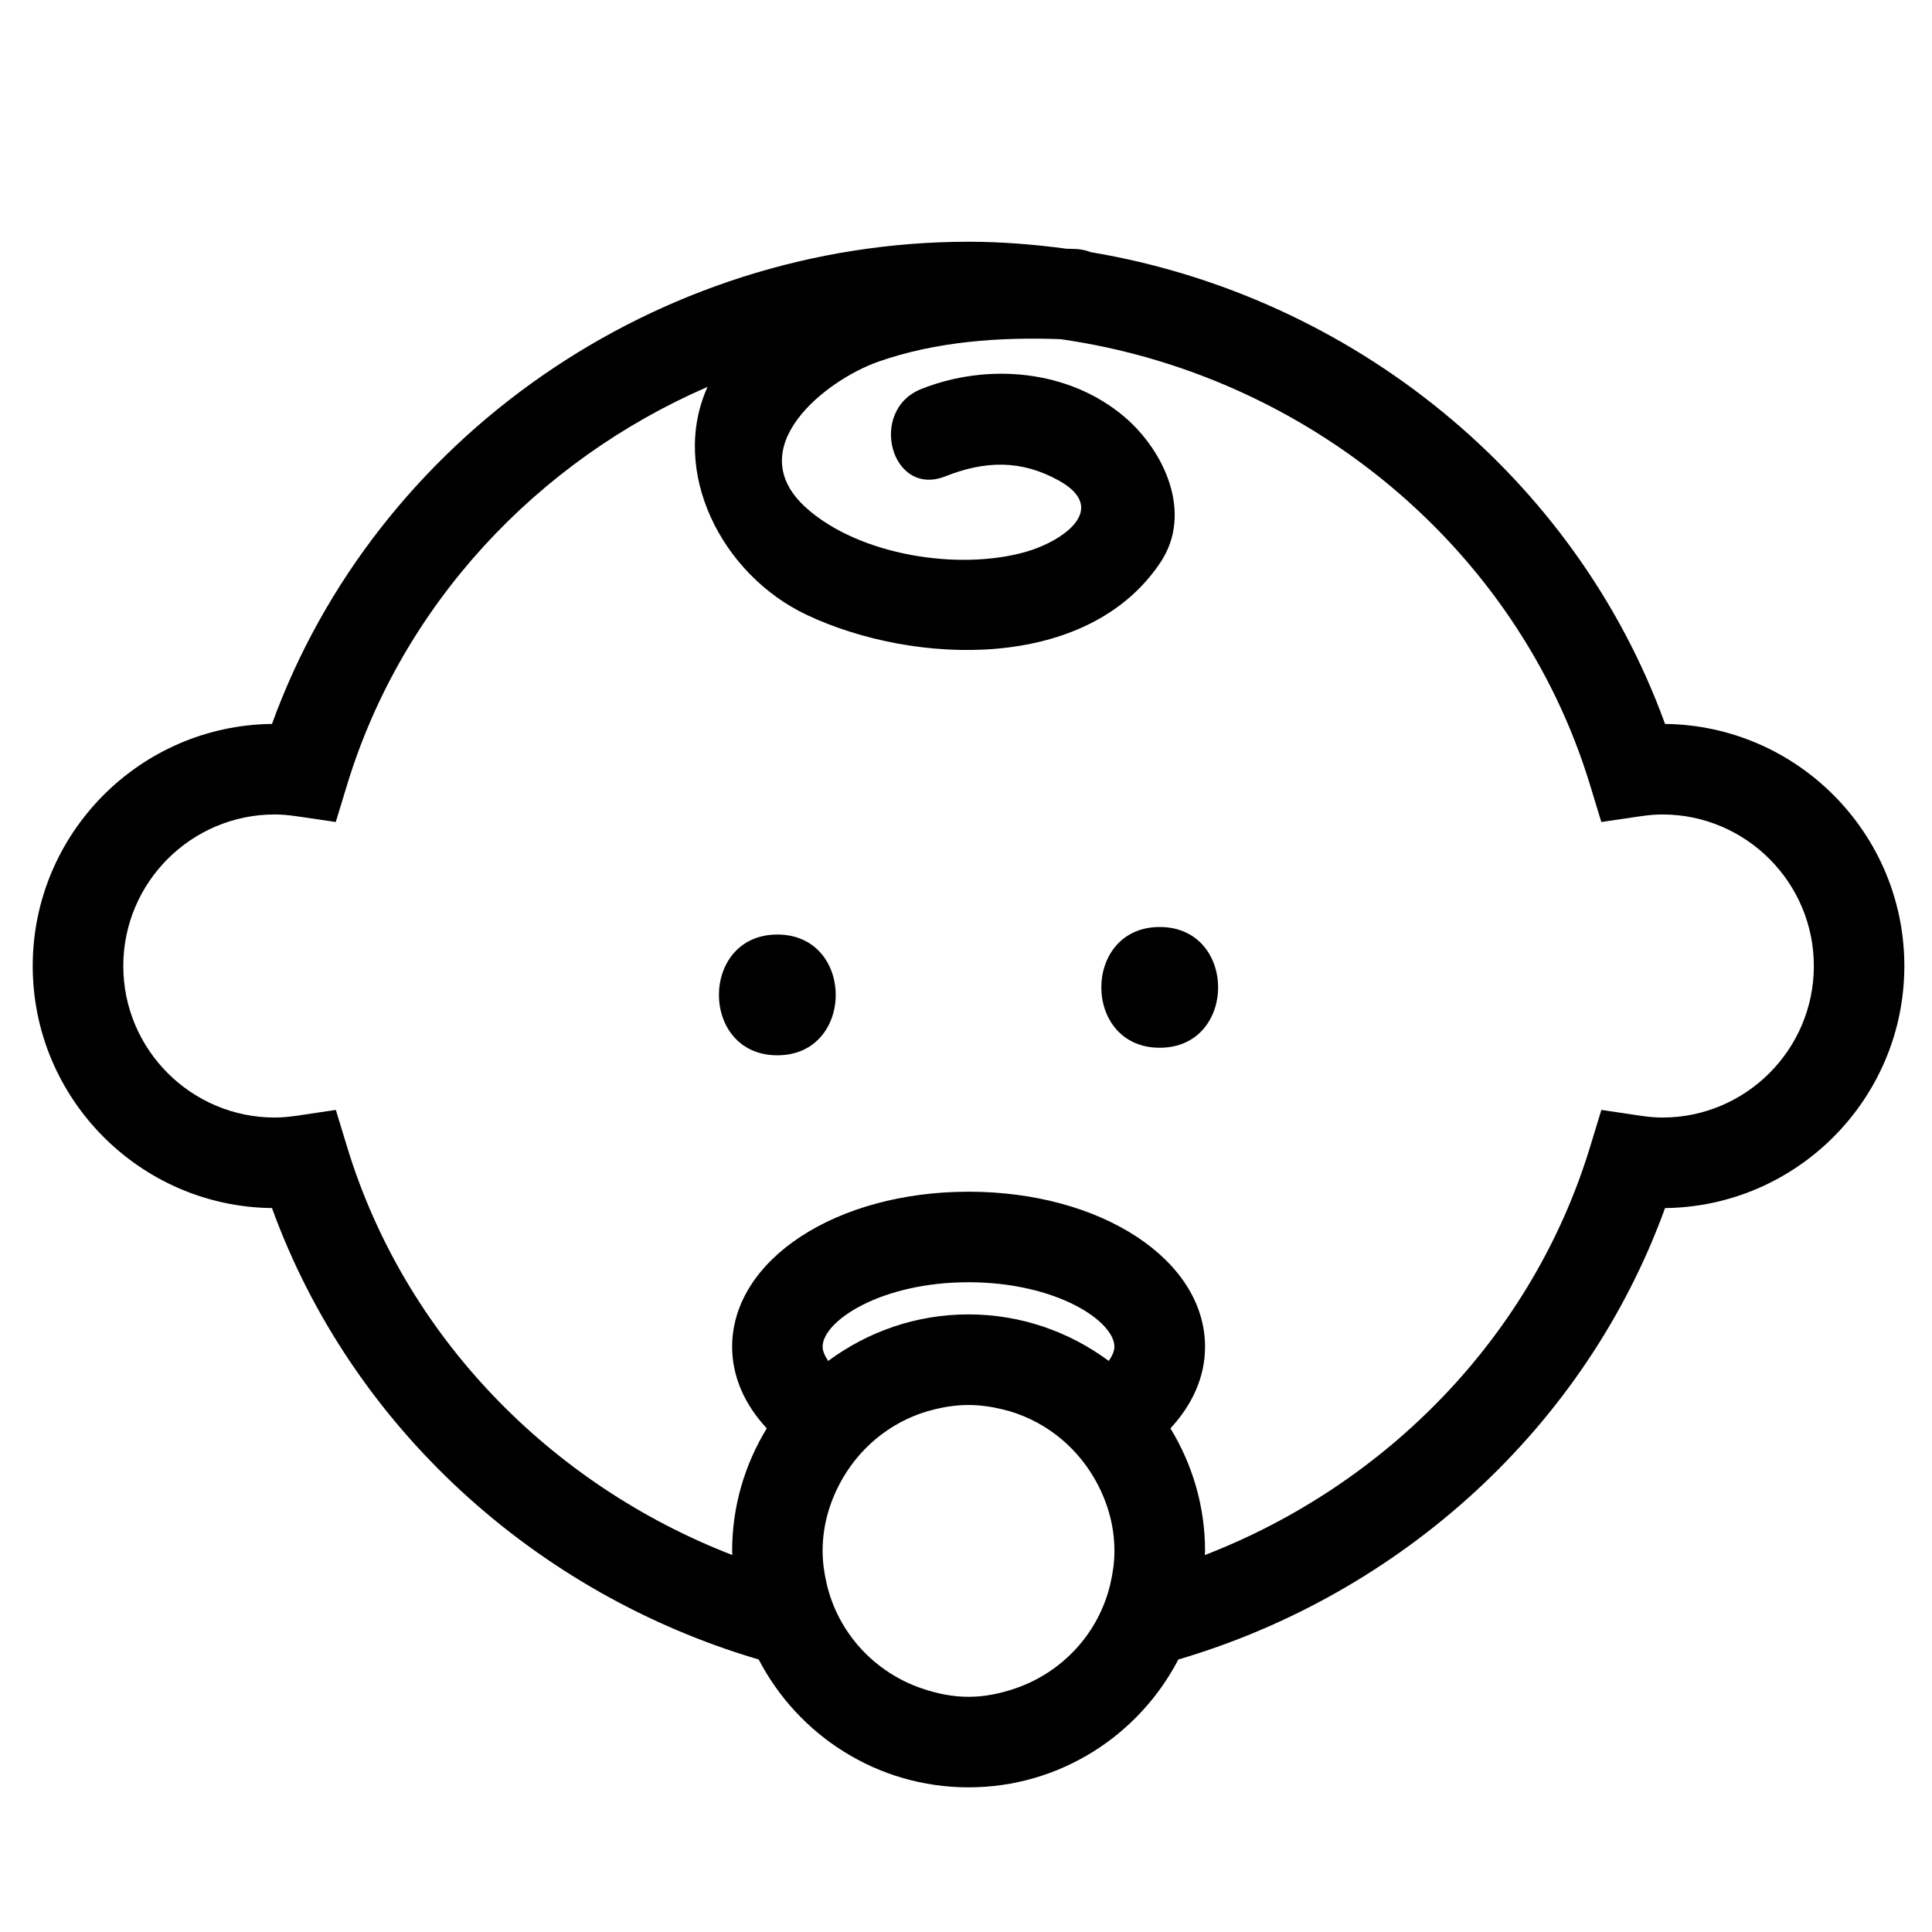 <?xml version="1.0" encoding="utf-8"?>
<!-- Generator: Adobe Illustrator 17.0.2, SVG Export Plug-In . SVG Version: 6.00 Build 0)  -->
<!DOCTYPE svg PUBLIC "-//W3C//DTD SVG 1.1//EN" "http://www.w3.org/Graphics/SVG/1.1/DTD/svg11.dtd">
<svg version="1.1" id="Capa_1" xmlns="http://www.w3.org/2000/svg" xmlns:xlink="http://www.w3.org/1999/xlink" x="0px" y="0px"
	 width="64px" height="64px" viewBox="0 0 64 64" enable-background="new 0 0 64 64" xml:space="preserve">
<path d="M9.01,40.019c2.636,7.27,8.75,12.783,16.123,14.954c1.306,2.512,3.929,4.235,6.951,4.235s5.644-1.723,6.95-4.235
	c7.373-2.171,13.487-7.685,16.123-14.954c4.379-0.05,7.927-3.628,7.927-8.019s-3.547-7.969-7.927-8.019
	c-2.974-8.203-10.374-14.18-19.019-15.627C35.995,8.3,35.842,8.26,35.667,8.25c-0.109-0.006-0.224-0.005-0.334-0.01
	c-1.069-0.143-2.152-0.232-3.249-0.232c-10.327,0-19.644,6.511-23.074,15.973C4.631,24.031,1.084,27.609,1.084,32
	S4.631,39.969,9.01,40.019z M27.25,44.613c0-0.851,1.928-2.137,4.833-2.137c2.905,0,4.833,1.286,4.833,2.137
	c0,0.146-0.076,0.307-0.186,0.47c-1.302-0.964-2.906-1.542-4.647-1.542c-1.741,0-3.346,0.578-4.648,1.542
	C27.327,44.92,27.25,44.76,27.25,44.613z M33.633,55.931c-0.489,0.167-1.004,0.278-1.549,0.278s-1.06-0.111-1.549-0.278
	c-1.567-0.535-2.774-1.838-3.151-3.47c-0.081-0.35-0.134-0.711-0.134-1.086c0-0.876,0.252-1.688,0.662-2.397
	c0.657-1.138,1.751-1.985,3.064-2.296c0.357-0.085,0.725-0.14,1.108-0.14s0.751,0.056,1.108,0.14
	c1.312,0.31,2.406,1.158,3.063,2.296c0.409,0.709,0.662,1.521,0.662,2.397c0,0.375-0.052,0.735-0.134,1.086
	C36.406,54.093,35.199,55.396,33.633,55.931z M9.103,26.98c0.217,0,0.453,0.02,0.743,0.062l1.277,0.188l0.376-1.235
	c1.825-5.982,6.306-10.734,11.939-13.179c-1.257,2.785,0.45,6.219,3.297,7.558c3.547,1.669,9.286,1.887,11.707-1.744
	c1.091-1.636,0.122-3.705-1.198-4.825c-1.847-1.567-4.531-1.79-6.725-0.919c-1.776,0.705-1.003,3.607,0.798,2.893
	c1.304-0.517,2.492-0.556,3.743,0.131c1.717,0.944,0.135,2.022-1.065,2.367c-2.237,0.643-5.538,0.118-7.287-1.452
	c-2.208-1.982,0.636-4.231,2.396-4.847c1.908-0.668,4.005-0.816,6.024-0.743c8.161,1.161,15.144,6.898,17.542,14.76l0.376,1.235
	l1.277-0.188c0.29-0.042,0.525-0.062,0.743-0.062c2.768,0,5.02,2.252,5.02,5.02s-2.252,5.02-5.02,5.02
	c-0.218,0-0.453-0.02-0.74-0.062l-1.279-0.191l-0.377,1.237c-1.912,6.269-6.744,11.181-12.758,13.509
	c0.001-0.046,0.007-0.091,0.007-0.137c0-1.487-0.424-2.874-1.147-4.06c0.725-0.781,1.147-1.702,1.147-2.702
	c0-2.881-3.44-5.137-7.833-5.137s-7.833,2.256-7.833,5.137c0,1,0.422,1.921,1.147,2.702c-0.723,1.186-1.147,2.573-1.147,4.06
	c0,0.046,0.006,0.091,0.007,0.137c-6.015-2.328-10.846-7.24-12.758-13.509l-0.377-1.237l-1.279,0.191
	C9.556,37,9.321,37.02,9.103,37.02c-2.768,0-5.019-2.252-5.019-5.02S6.335,26.98,9.103,26.98z"/>
<path d="M25.75,34.958c2.579,0,2.579-4,0-4S23.171,34.958,25.75,34.958z"/>
<path d="M38.417,34.708c2.579,0,2.579-4,0-4S35.838,34.708,38.417,34.708z"/>
</svg>
